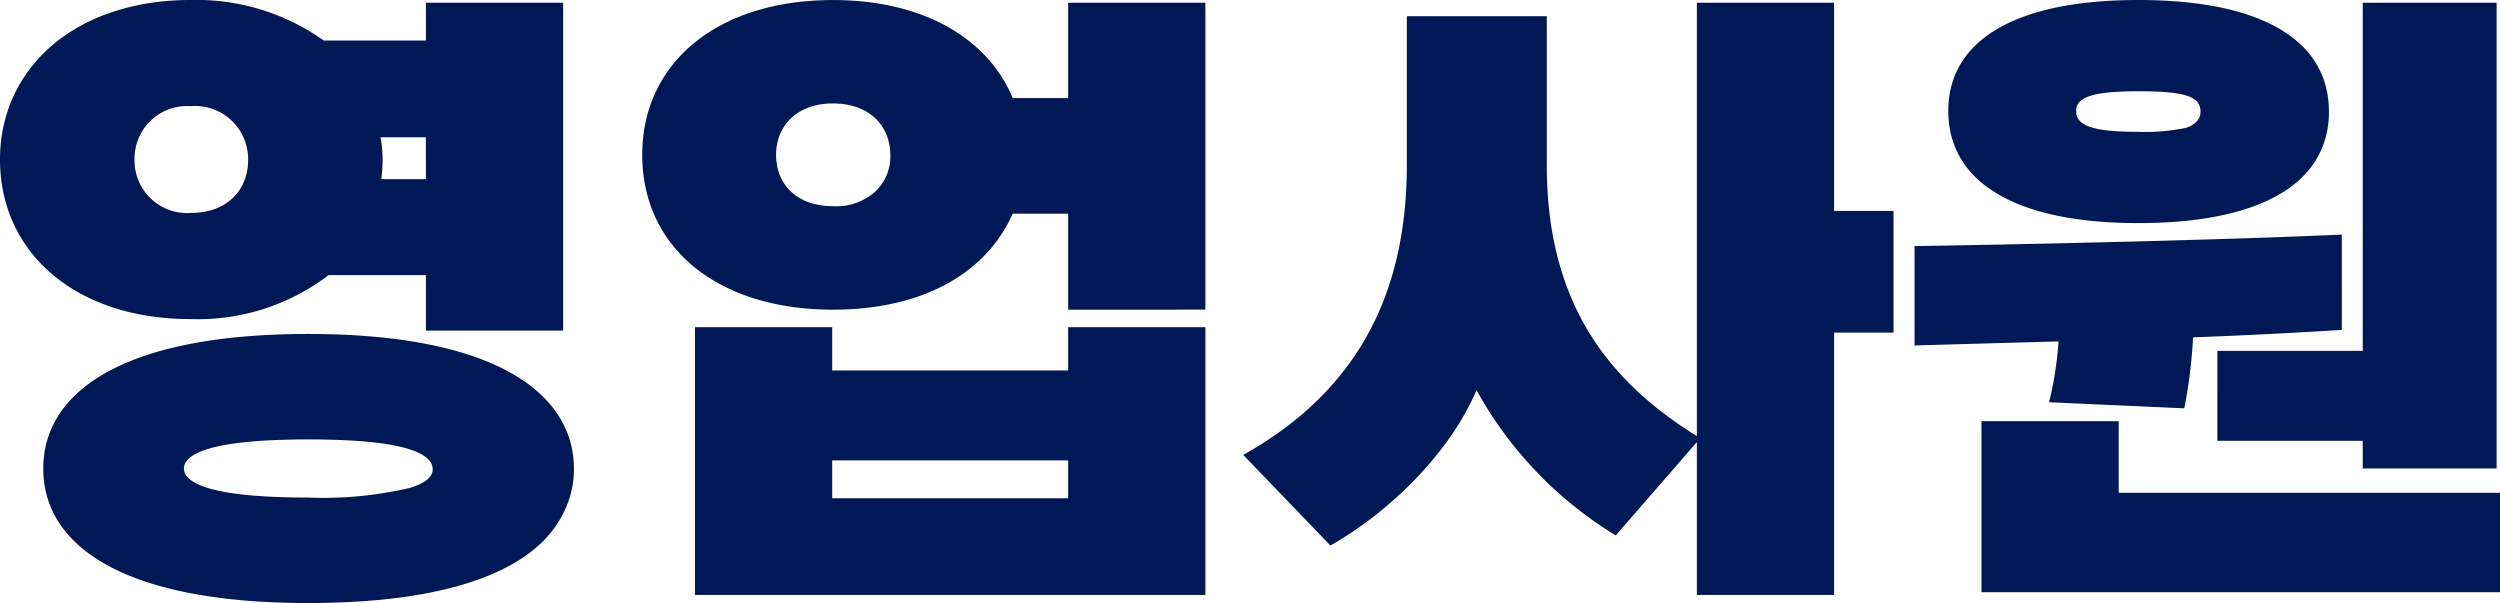 <svg xmlns="http://www.w3.org/2000/svg" width="192.296" height="46.384" viewBox="0 0 192.296 46.384"><path d="M45.968-13.416v-25.22H35.412v2.912H27.56a16.905,16.905,0,0,0-10.244-3.12c-8.892,0-14.664,5.252-14.664,12.272,0,7.124,5.772,12.272,14.664,12.272a16.6,16.6,0,0,0,10.608-3.38h7.488v4.264ZM45.6,1.3a7.537,7.537,0,0,0,1.2-4.056c0-5.824-6.032-10.4-20.436-10.4C12.012-13.156,5.98-8.632,5.98-2.808,5.98,3.068,12.012,7.54,26.364,7.54,37.18,7.54,43.316,5.044,45.6,1.3ZM35.412-25.064H31.98a11.961,11.961,0,0,0,.1-1.456,10.155,10.155,0,0,0-.156-1.768h3.484ZM21.736-26.52c0,2.236-1.56,4.056-4.42,4.056A4.044,4.044,0,0,1,13-26.572a4.044,4.044,0,0,1,4.316-4.108A4.085,4.085,0,0,1,21.736-26.52Zm14.2,23.764c0,.468-.364,1.04-1.82,1.456a29.281,29.281,0,0,1-7.748.728C18.408-.572,16.8-1.82,16.8-2.808s1.612-2.236,9.568-2.236S35.932-3.8,35.932-2.756ZM95.368-15.028V-38.636H84.812V-31.3H80.548c-1.924-4.628-6.916-7.54-13.832-7.54-8.892,0-14.664,4.836-14.664,11.908,0,7.124,5.772,11.908,14.664,11.908,6.916,0,11.8-2.808,13.832-7.384h4.264v7.384Zm0,21.944V-13.676H84.812v3.328H66.664v-3.328H56.108V6.916ZM69.94-24.076a4.483,4.483,0,0,1-3.224,1.092c-2.7,0-4.368-1.612-4.368-3.952,0-2.288,1.664-3.952,4.368-3.952,2.756,0,4.42,1.664,4.42,4A3.69,3.69,0,0,1,69.94-24.076ZM84.812-.52H66.664V-3.432H84.812Zm58.916,7.436V-13.26H148.3v-9.36h-4.576V-38.636H133.172V-5.3C126.2-9.62,121.628-15.7,121.628-26.156V-37.6H110.864v11.44c0,10.66-4.42,17.732-12.584,22.308l6.708,6.968C109.824.364,114.3-4.264,116.22-8.84A30.115,30.115,0,0,0,126.932,2.34l6.24-7.176V6.916Zm50.96-9.724V-38.636h-10.3v26.78h-11.18V-4.94h11.18v2.132Zm-12.9-27.456c0-5.408-5.044-8.58-14.664-8.58-9.568,0-14.612,3.172-14.612,8.528,0,5.408,5.044,8.632,14.612,8.632C176.748-21.684,181.792-24.856,181.792-30.264ZM194.948,6.708V-.936H165.62V-6.448H155.064V6.708ZM170.664-7.436a39.115,39.115,0,0,0,.676-5.46c4.212-.156,8.112-.364,11.44-.572V-20.8c-9.36.416-23.088.728-32.864.884v7.644l11.076-.312a27.449,27.449,0,0,1-.728,4.68Zm.156-21.58a15.21,15.21,0,0,1-3.692.312c-3.38,0-4.784-.416-4.784-1.612,0-1.092,1.4-1.508,4.784-1.508,3.484,0,4.784.364,4.784,1.56Q171.912-29.406,170.82-29.016Z" transform="translate(-2.652 38.844)" fill="#001856"/></svg>